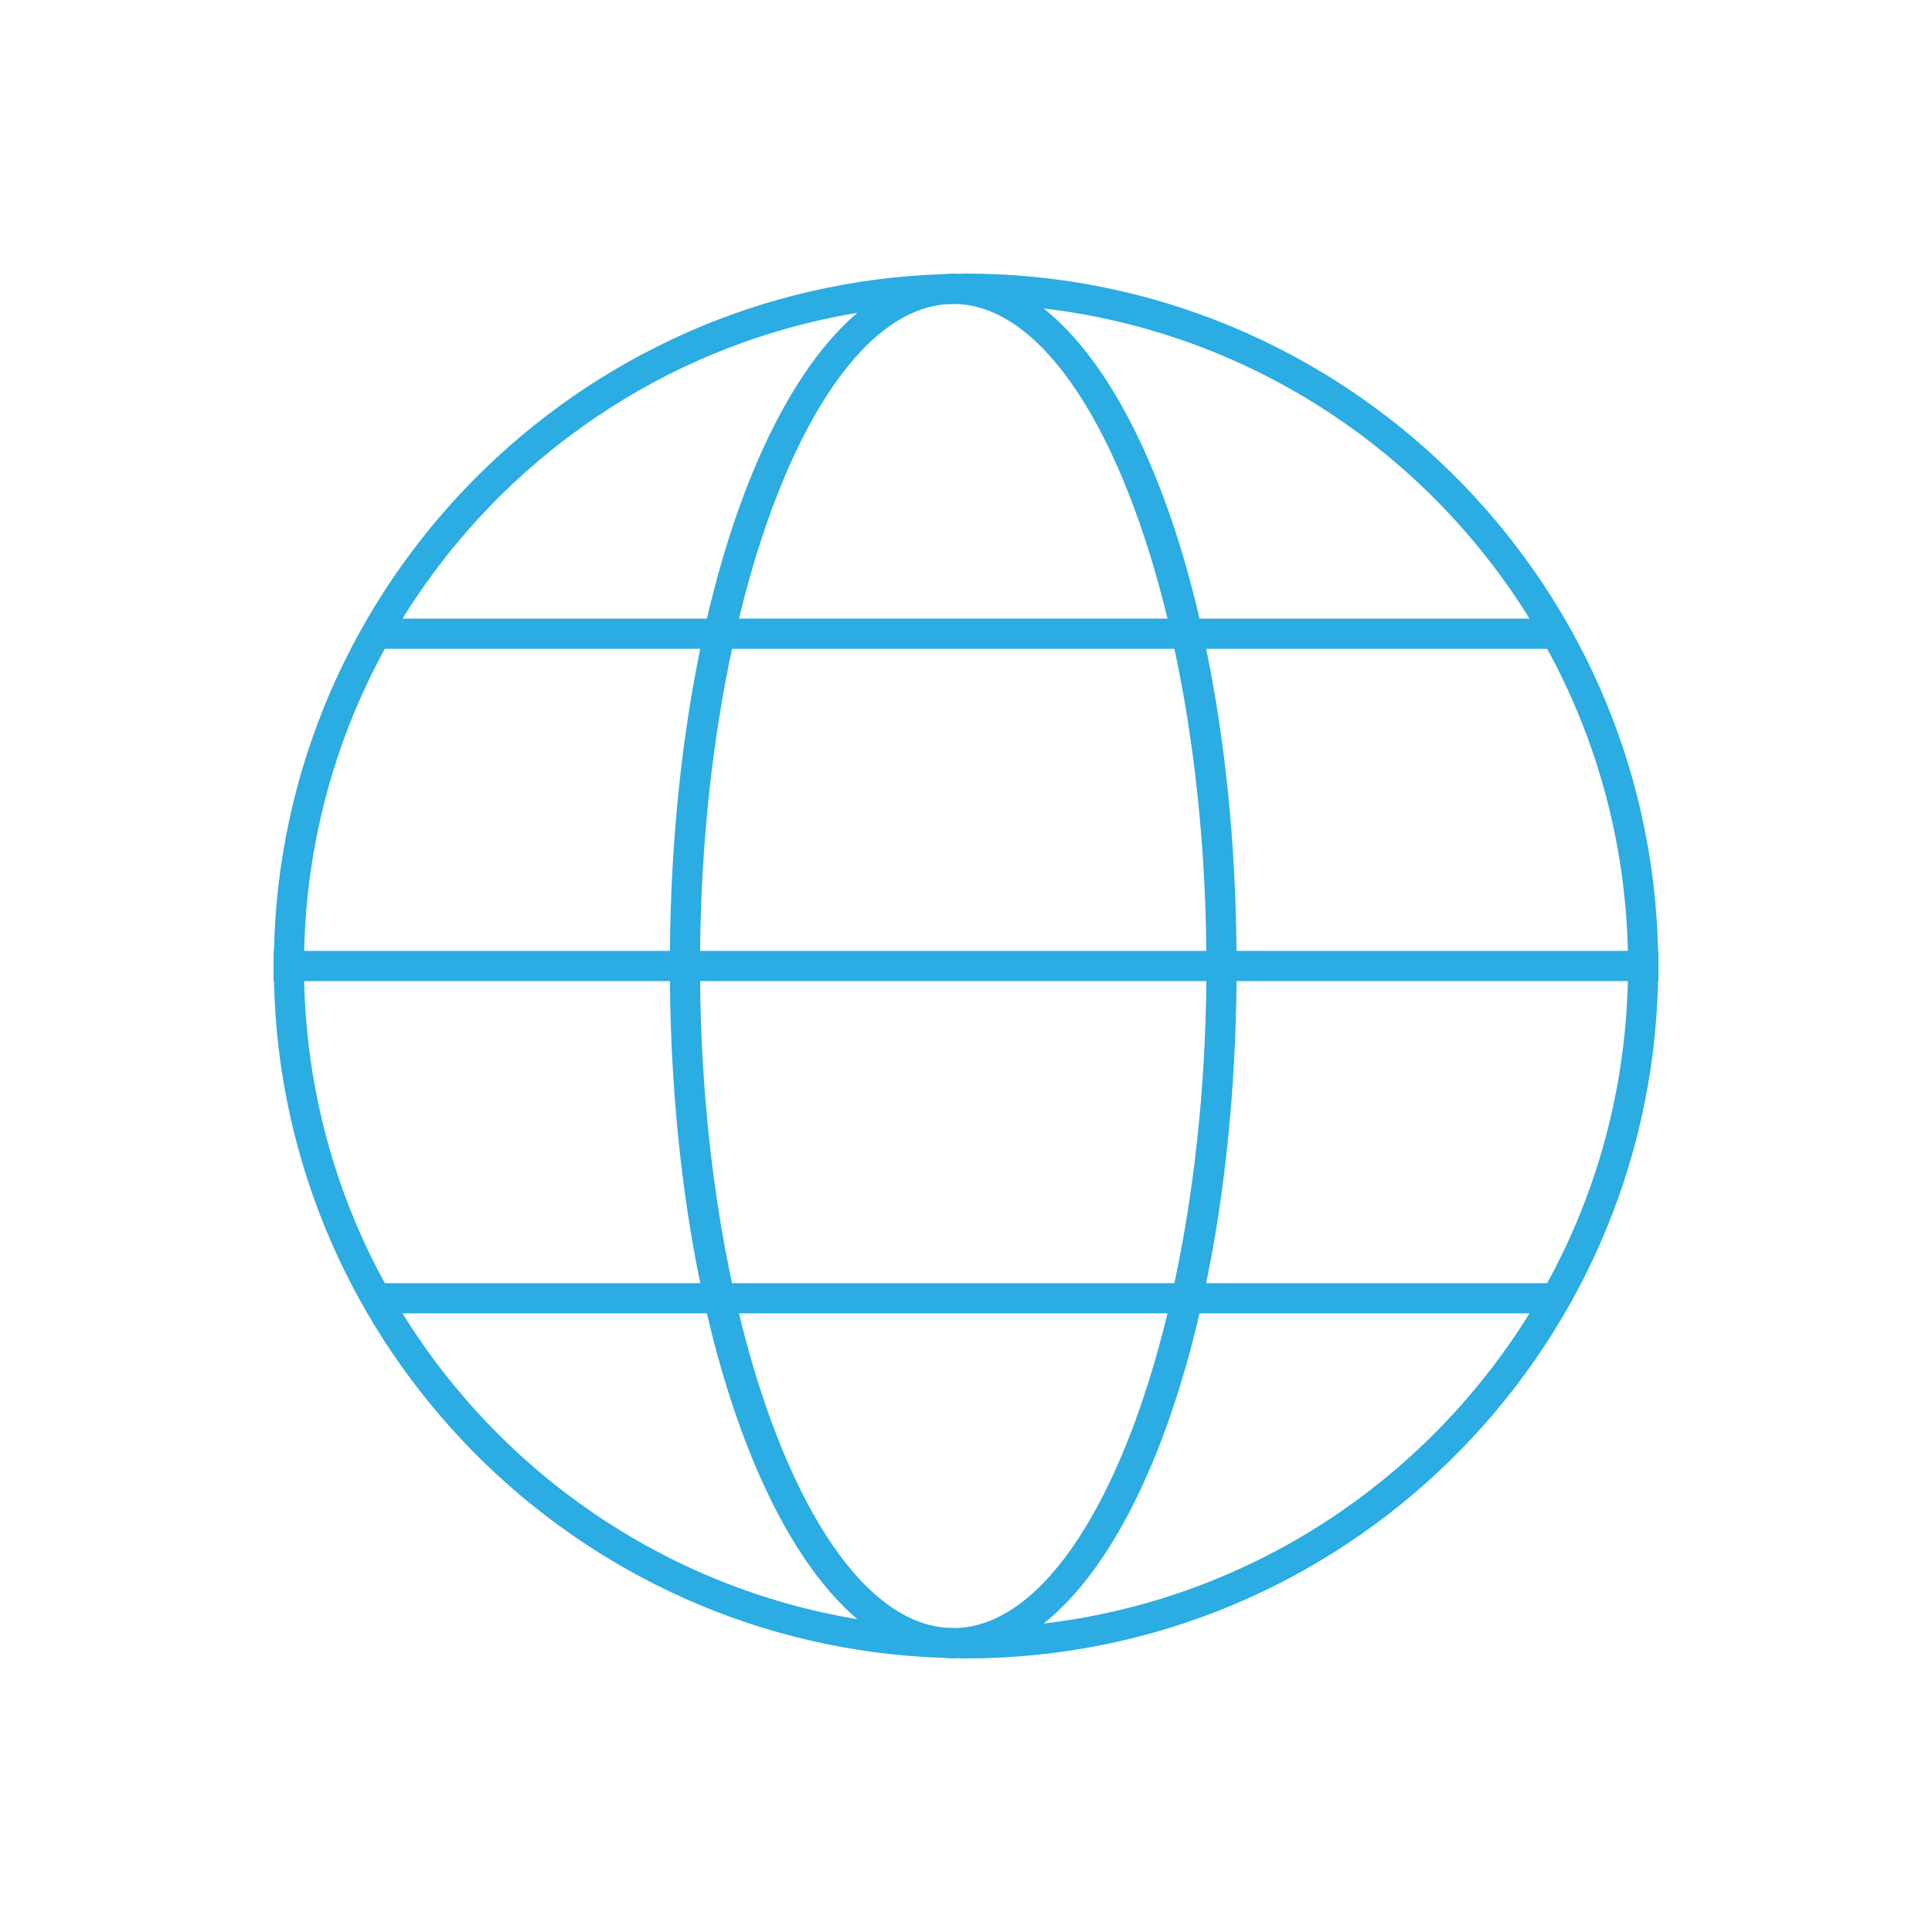 <?xml version="1.0" ?><!DOCTYPE svg  PUBLIC '-//W3C//DTD SVG 1.1//EN'  'http://www.w3.org/Graphics/SVG/1.1/DTD/svg11.dtd'><svg enable-background="new 0 0 128 128" height="128px" id="Layer_1" version="1.1" viewBox="0 0 128 128" width="128px" xml:space="preserve" xmlns="http://www.w3.org/2000/svg" xmlns:xlink="http://www.w3.org/1999/xlink"><path d="M109.85,63C109.314,38.166,88.96,18.125,64,18.125c-0.199,0-0.396,0.013-0.594,0.015  c-0.085-0.002-0.168-0.015-0.253-0.015c-0.21,0-0.417,0.021-0.625,0.037C38.246,18.933,18.675,38.657,18.15,63h-0.025v2h0.025  c0.525,24.343,20.095,44.066,44.378,44.838c0.208,0.016,0.415,0.037,0.625,0.037c0.085,0,0.168-0.013,0.253-0.016  c0.198,0.003,0.395,0.016,0.594,0.016c24.96,0,45.314-20.041,45.85-44.875h0.025v-2H109.85z M81.924,63  c-0.061-7.246-0.775-14.025-2.013-20.014h22.593c3.271,5.969,5.183,12.779,5.346,20.014H81.924z M63.381,107.859  c-0.241-0.004-0.481-0.012-0.723-0.019c-5.696-0.458-10.784-8.761-13.702-20.827H77.35C74.387,99.268,69.186,107.645,63.381,107.859  z M48.499,85.014C47.21,79.01,46.448,72.186,46.383,65h33.541c-0.064,7.186-0.827,14.01-2.116,20.014H48.499z M46.383,63  c0.065-7.186,0.827-14.009,2.116-20.014h29.309c1.289,6.005,2.052,12.829,2.116,20.014H46.383z M62.658,20.159  c0.241-0.007,0.481-0.015,0.723-0.019c5.805,0.215,11.006,8.591,13.969,20.845H48.957C51.874,28.92,56.962,20.617,62.658,20.159z   M101.334,40.986H79.473c-2.252-9.667-5.902-17.023-10.326-20.549C82.74,22.033,94.451,29.861,101.334,40.986z M56.805,20.725  c-4.265,3.63-7.779,10.854-9.971,20.261H26.666C33.201,30.424,44.087,22.833,56.805,20.725z M25.496,42.986h20.899  C45.159,48.975,44.443,55.754,44.383,63H20.15C20.313,55.765,22.225,48.955,25.496,42.986z M44.383,65  c0.061,7.246,0.776,14.025,2.013,20.014H25.496C22.225,79.045,20.313,72.234,20.15,65H44.383z M26.666,87.014h20.168  c2.191,9.407,5.706,16.631,9.971,20.262C44.087,105.168,33.201,97.576,26.666,87.014z M69.146,107.563  c4.424-3.525,8.074-10.882,10.326-20.549h21.861C94.451,98.139,82.74,105.967,69.146,107.563z M102.504,85.014H79.911  c1.237-5.988,1.952-12.768,2.013-20.014h25.926C107.687,72.234,105.775,79.045,102.504,85.014z" fill="#2BACE2"/></svg>